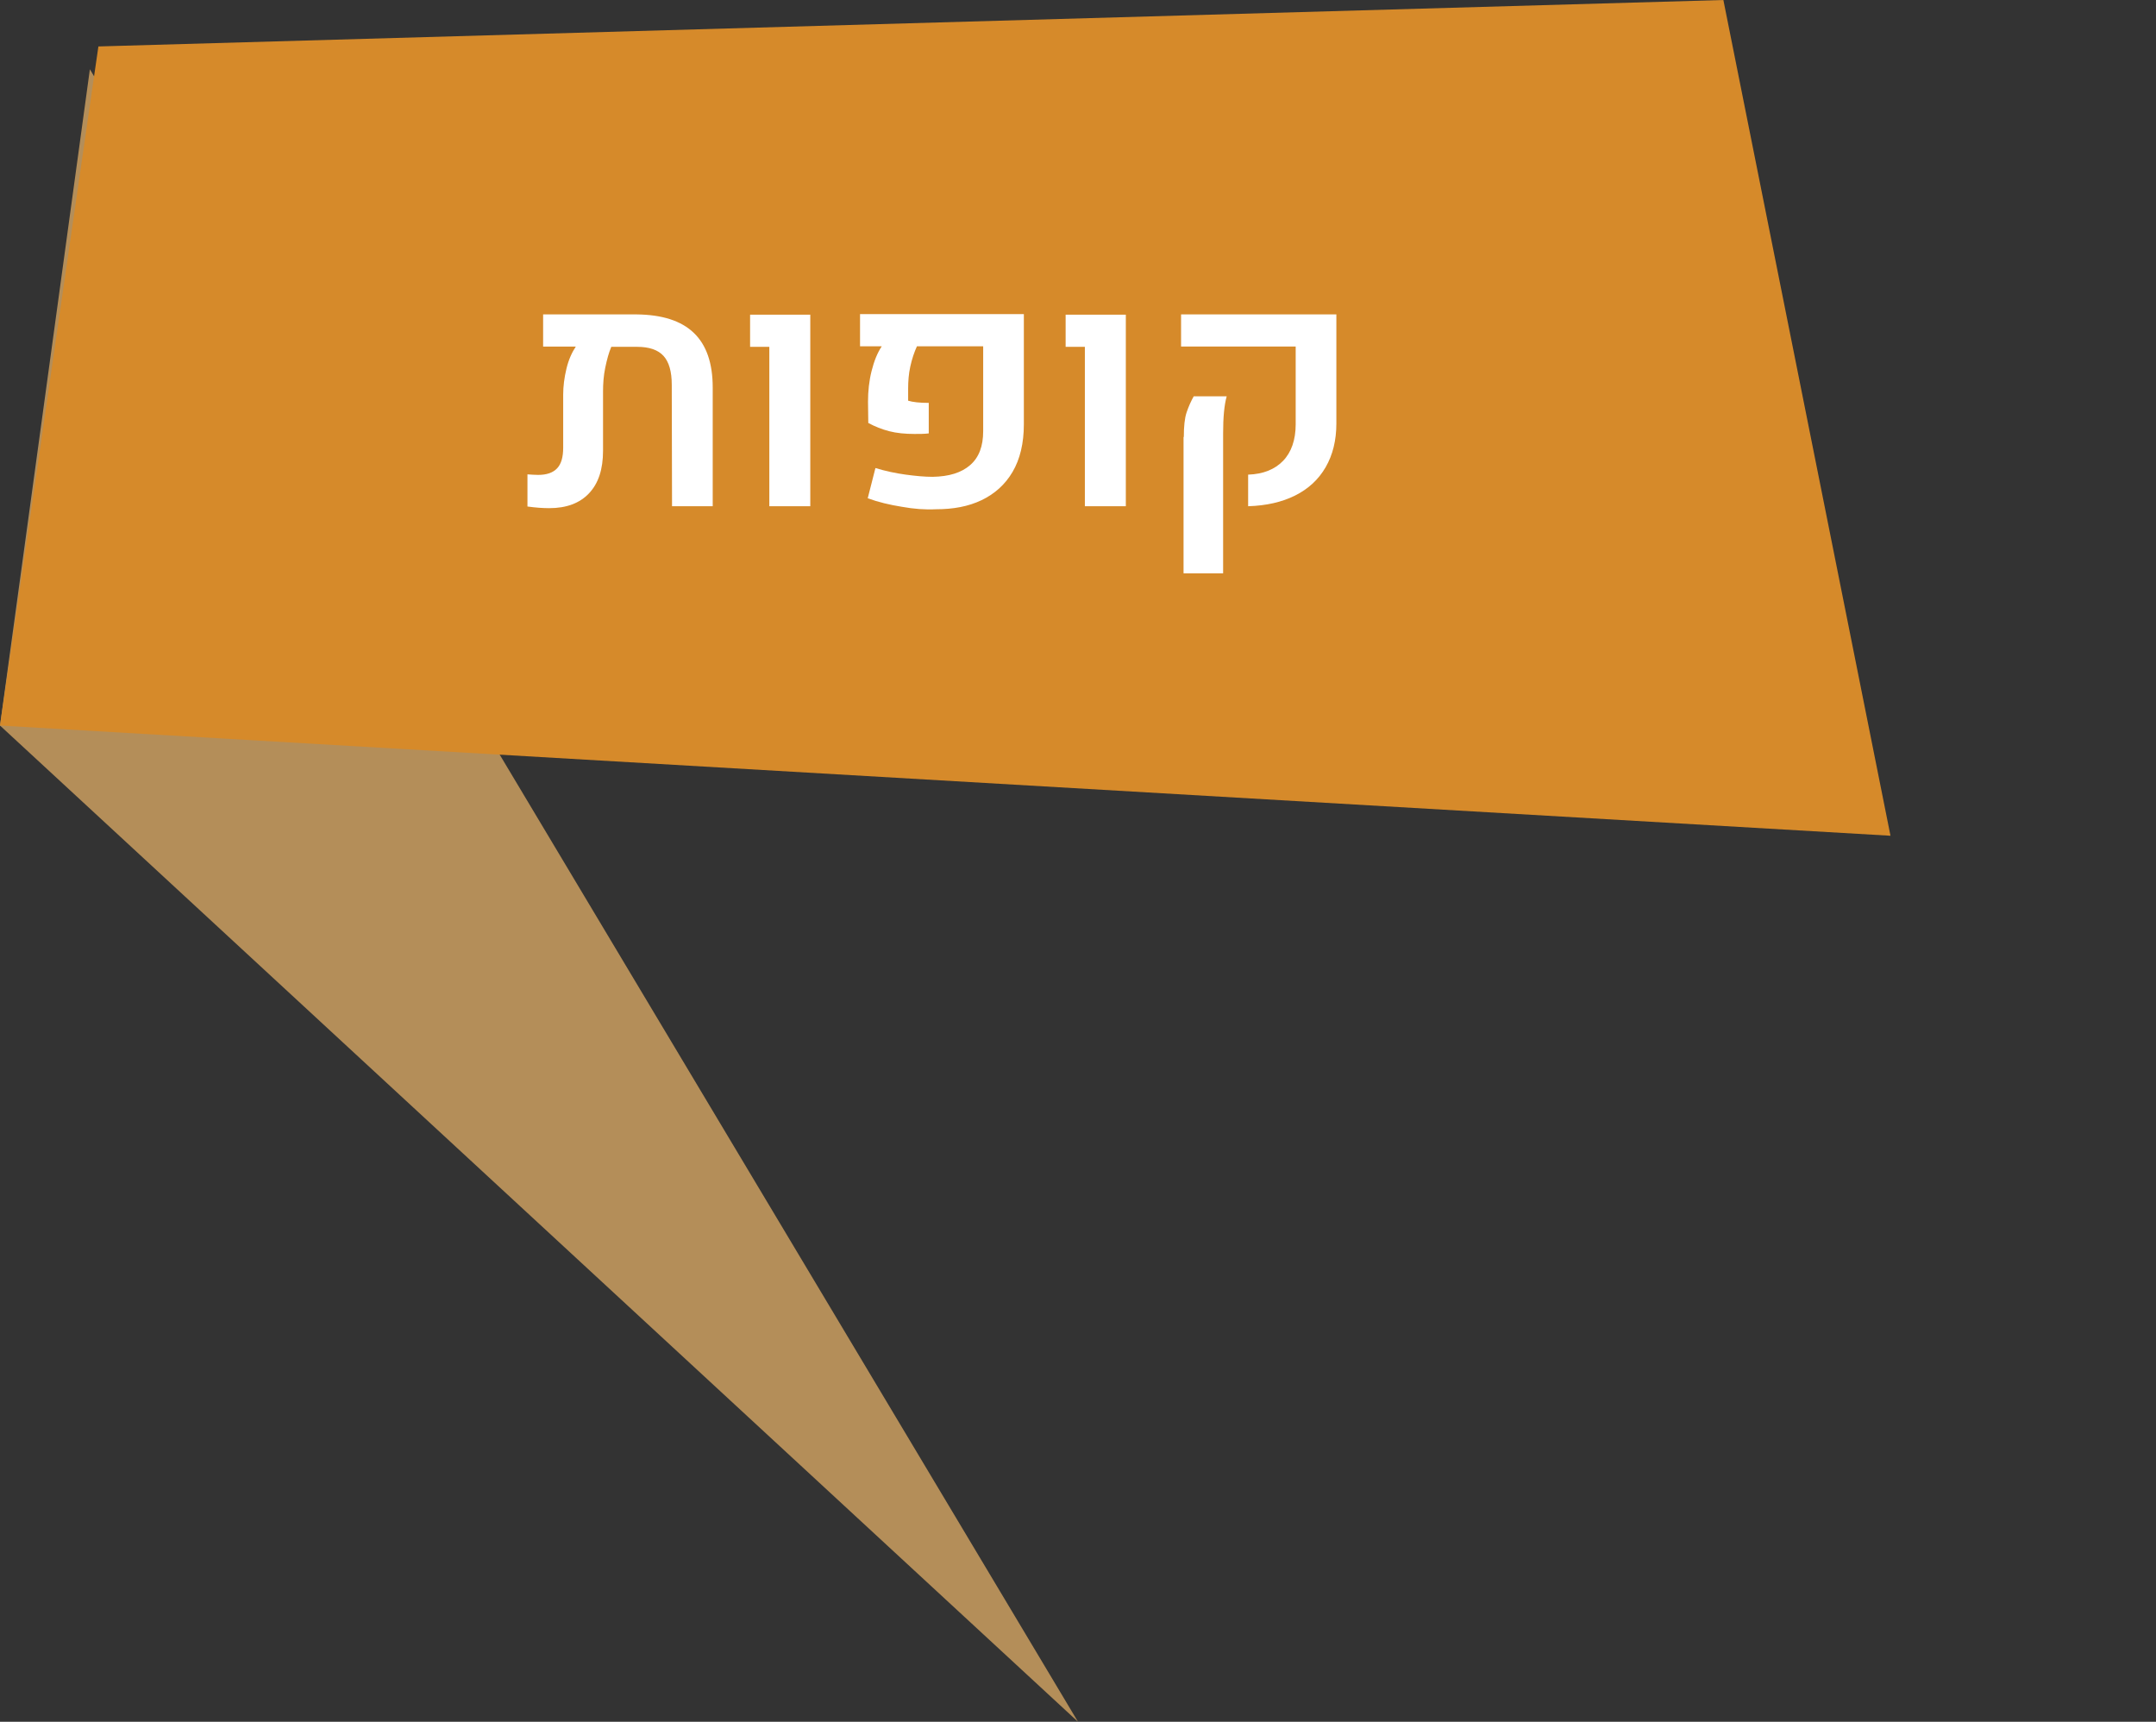 <?xml version="1.0" encoding="UTF-8" standalone="no"?>
<svg
   xmlns:dc="http://purl.org/dc/elements/1.1/"
   xmlns:cc="http://creativecommons.org/ns#"
   xmlns:rdf="http://www.w3.org/1999/02/22-rdf-syntax-ns#"
   xmlns:svg="http://www.w3.org/2000/svg"
   xmlns="http://www.w3.org/2000/svg"
   version="1.1"
   id="svg8713"
   viewBox="0 0 78.44 62.65"
   height="62.65"
   width="78.44">
  <rect x="0" y="0" width="78.44" height="62.65" fill="#333333" stroke="none"/>
  <defs
     id="defs8715" />
  <g
     transform="translate(-331.324,-363.894)"
     id="layer1">
    <polygon
       class="st943"
       points="-489.17,1635.43 -525.12,1575.3 -528.39,1599.18 "
       id="polygon7639"
       style="fill:#b48e59"
       transform="translate(859.714,-1208.886)" />
    <polygon
       class="st944"
       points="-465.69,1572.78 -459.61,1603.19 -528.39,1599.18 -524.81,1574.47 "
       id="polygon7739"
       style="fill:#d68a2a;fill-opacity:1"
       transform="translate(859.714,-1208.886)" />
    <g
       id="g7843"
       transform="translate(859.714,-1208.886)">
      <path
         class="st946"
         d="m -503.15,1584.89 c 0.46,0.44 0.69,1.1 0.69,1.99 l 0,4.32 -1.48,0 -0.01,-4.42 c 0,-0.48 -0.1,-0.83 -0.3,-1.05 -0.2,-0.22 -0.52,-0.33 -0.96,-0.33 l -0.94,0 c -0.09,0.21 -0.16,0.47 -0.22,0.76 -0.06,0.29 -0.08,0.58 -0.08,0.86 l 0,2.16 c 0,0.68 -0.17,1.19 -0.51,1.55 -0.34,0.36 -0.82,0.54 -1.45,0.54 -0.24,0 -0.5,-0.02 -0.79,-0.06 l 0,-1.17 c 0.14,0.01 0.27,0.02 0.39,0.02 0.31,0 0.54,-0.08 0.69,-0.24 0.15,-0.16 0.22,-0.41 0.22,-0.75 l 0,-1.93 c 0,-0.3 0.04,-0.62 0.12,-0.95 0.08,-0.33 0.2,-0.59 0.34,-0.8 l -1.19,0 0,-1.17 3.4,0 c 0.93,0.01 1.62,0.23 2.08,0.67 z"
         id="path7845"
         style="fill:#ffffff" />
      <path
         class="st946"
         d="m -500.4,1585.4 -0.7,0 0,-1.17 2.19,0 0,6.97 -1.49,0 0,-5.8 z"
         id="path7847"
         style="fill:#ffffff" />
      <path
         class="st946"
         d="m -495.58,1591.22 c -0.44,-0.07 -0.86,-0.17 -1.24,-0.31 l 0.28,-1.1 c 0.36,0.11 0.73,0.19 1.1,0.24 0.37,0.05 0.69,0.08 0.98,0.08 0.6,-0.01 1.05,-0.15 1.37,-0.43 0.32,-0.28 0.47,-0.69 0.47,-1.23 l 0,-3.09 -2.41,0 c -0.1,0.22 -0.18,0.46 -0.24,0.73 -0.06,0.27 -0.08,0.54 -0.08,0.82 l 0,0.43 c 0.16,0.05 0.41,0.08 0.75,0.08 l 0,1.11 c -0.16,0.02 -0.33,0.02 -0.52,0.02 -0.34,0 -0.65,-0.03 -0.92,-0.1 -0.27,-0.07 -0.52,-0.17 -0.76,-0.3 l -0.01,-0.77 c 0,-0.39 0.04,-0.76 0.13,-1.12 0.09,-0.36 0.21,-0.66 0.37,-0.9 l -0.79,0 0,-1.17 5.96,0 0,4.01 c 0,0.69 -0.14,1.27 -0.41,1.73 -0.27,0.46 -0.65,0.8 -1.13,1.03 -0.48,0.23 -1.03,0.33 -1.66,0.33 -0.39,0.02 -0.8,-0.01 -1.24,-0.09 z"
         id="path7849"
         style="fill:#ffffff" />
      <path
         class="st946"
         d="m -488.92,1585.4 -0.7,0 0,-1.17 2.19,0 0,6.97 -1.49,0 0,-5.8 z"
         id="path7851"
         style="fill:#ffffff" />
      <path
         class="st946"
         d="m -482.97,1590.05 c 0.54,-0.02 0.96,-0.19 1.26,-0.5 0.3,-0.31 0.46,-0.76 0.46,-1.33 l 0,-2.83 -4.17,0 0,-1.17 5.65,0 0,3.97 c 0,0.61 -0.13,1.14 -0.39,1.59 -0.26,0.45 -0.63,0.79 -1.11,1.03 -0.48,0.24 -1.05,0.37 -1.71,0.39 l 0,-1.15 z m -2.35,-1.37 c 0,-0.38 0.03,-0.68 0.1,-0.89 0.07,-0.21 0.16,-0.41 0.26,-0.59 l 1.2,0 c -0.09,0.32 -0.13,0.77 -0.13,1.35 l 0,5.09 -1.44,0 0,-4.96 z"
         id="path7853"
         style="fill:#ffffff" />
    </g>
  </g>
</svg>
